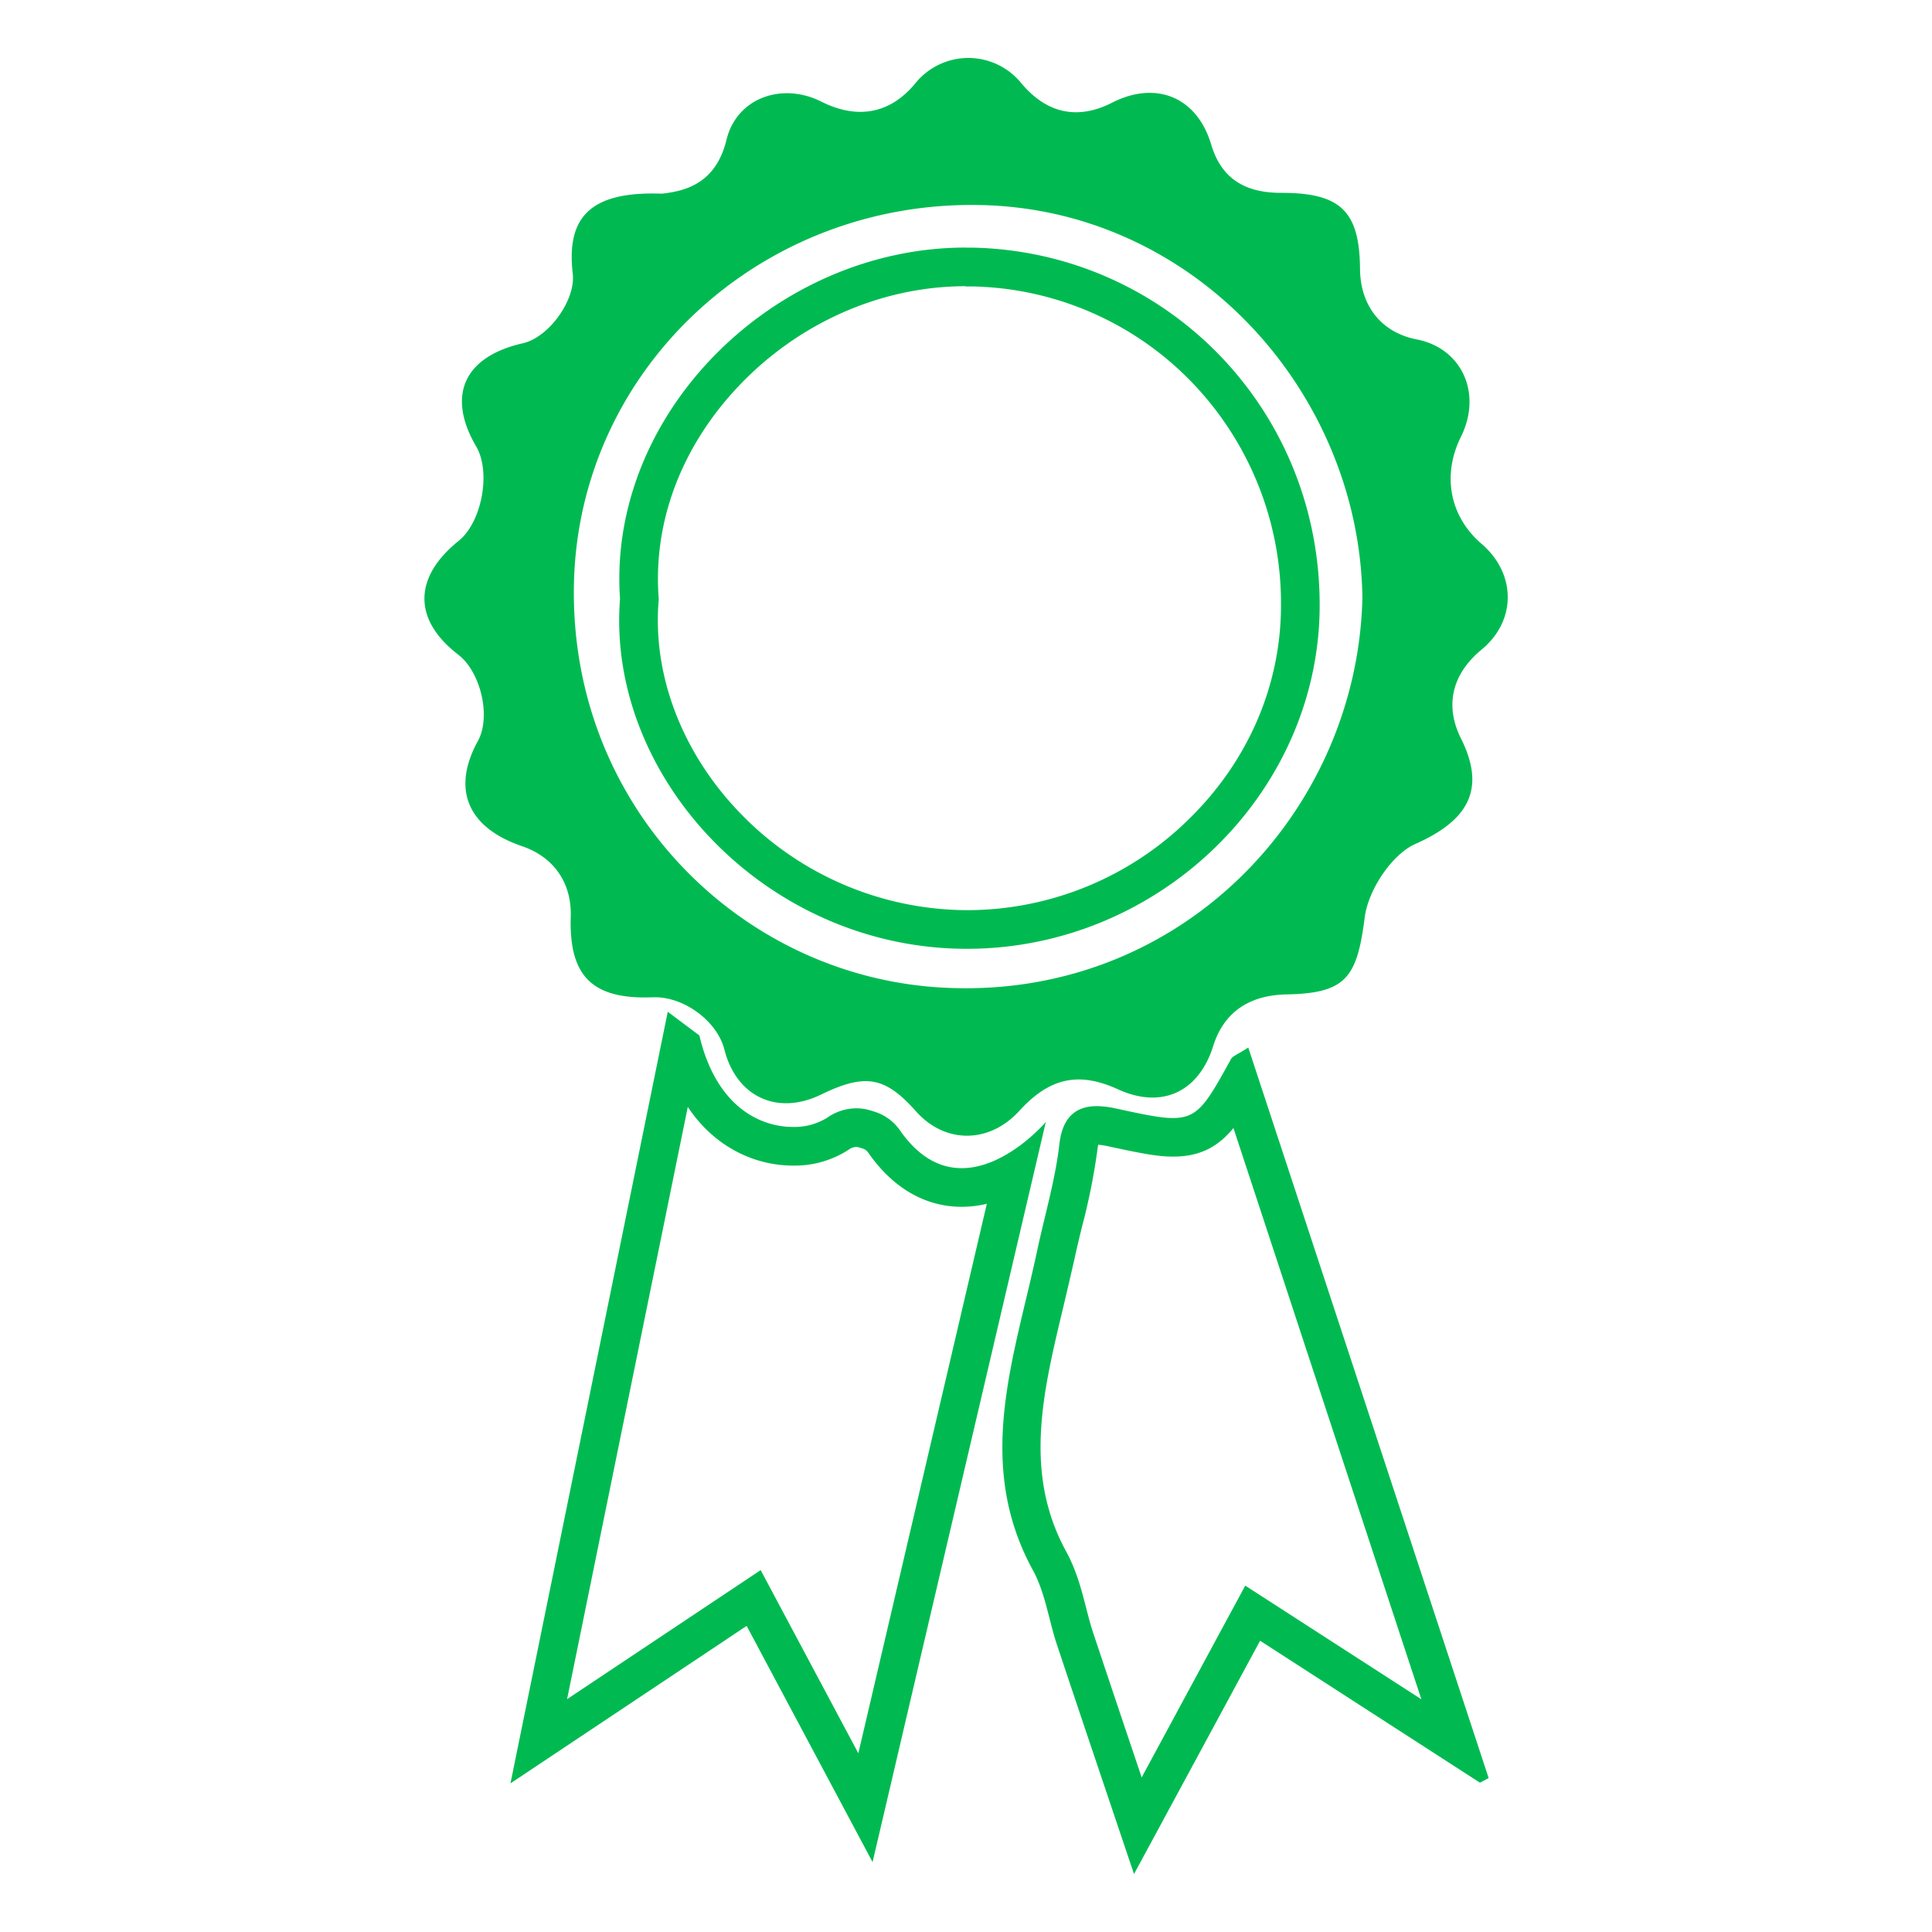 <svg id="Layer_5" data-name="Layer 5" xmlns="http://www.w3.org/2000/svg" viewBox="0 0 500 500"><defs><style>.cls-1{fill:#00ba51;}</style></defs><path class="cls-1" d="M178,286.47c7.29,10.94,18,15.18,27.15,15.18a25.57,25.57,0,0,0,14.59-4.18,3.34,3.34,0,0,1,1.85-.64,2.11,2.11,0,0,1,.62.09c.41.12.85.25,1.32.41a2.82,2.82,0,0,1,1.23,1.07c8.08,11.5,17.56,13.92,24.09,13.92a28.15,28.15,0,0,0,6.54-.78L222.14,453.75l-20.09-37.67-5.19-9.74-9.18,6.12-40.92,27.28L178,286.47m-5.19-24.6L132.11,461.53l61.12-40.75,32.59,61.13,44.83-191.52s-10.16,11.93-21.76,11.93c-5.28,0-10.85-2.47-15.9-9.67a12.6,12.6,0,0,0-6.31-4.83q-.87-.29-1.65-.51a12.35,12.35,0,0,0-3.4-.48,13.24,13.24,0,0,0-7.58,2.45,16,16,0,0,1-8.86,2.37c-8.64,0-19.9-5.43-24.19-23.67l-8.15-6.11Z"/><path class="cls-1" d="M171.3,50.12c6.16-.66,14-2.71,16.71-13.93,2.62-10.82,14.34-15,24.5-9.91,9.51,4.79,18,3.11,24.47-4.83a17.63,17.63,0,0,1,27.35.11c6.6,7.85,14.57,9.55,23.51,5,11.32-5.75,21.93-1.5,25.62,10.86,2.79,9.37,9.44,12.51,18.14,12.49,15.23,0,20.25,4.63,20.37,19.66.08,9.65,5.6,16.51,14.7,18.28,11.68,2.27,17,14,11.4,25.22-4.93,10-2.86,20.61,5.38,27.7,9,7.73,9,19.91,0,27.33-7.7,6.36-9.6,14.49-5.36,23,6.65,13.3,1.74,21.3-11.79,27.31-6.15,2.73-12.23,12-13.11,19-2,15.51-4.73,19.65-20.22,19.94-9.1.17-16.09,4.11-19,13.38-3.79,12-13.4,16.32-24.62,11.19-10.21-4.67-17.73-3-25.55,5.57s-19.26,8.54-26.74.12c-8-9-13.12-9.9-24.54-4.35s-21.94.55-25.05-11.64c-1.9-7.46-10.65-13.84-18.55-13.52-15.78.62-21.68-5.6-21.21-20.84.27-8.62-4.22-15.4-12.61-18.27-14-4.78-18.33-14.64-11.41-27.24,3.42-6.22.78-17.79-5.09-22.32-11.71-9-11.67-20,.1-29.45,6-4.82,8.42-17.81,4.55-24.41-7.73-13.21-3.18-23.27,12.08-26.74,6.75-1.53,13.69-11.23,12.9-18C146.51,56.11,152.87,49.45,171.3,50.12ZM352.59,154.73c-.73-52.83-43-100.38-98.61-101.66-56.89-1.31-103.89,42.08-105.43,97.39C147,208,190.88,252.25,243.06,255.54,304.78,259.44,351.28,210.61,352.59,154.73Z"/><path class="cls-1" d="M319.17,291.8l42.26,128.48,6.42,19.5-36.5-23.56-9.08-5.86-5.14,9.51L296,459l-.53,1c-4.35-12.9-8.49-25.2-12.59-37.52-.64-1.91-1.18-4-1.75-6.22-1.18-4.6-2.52-9.82-5.19-14.7-11.06-20.21-6.12-40.9-.88-62.81,1-4.19,2-8.53,3-12.86.6-2.82,1.27-5.61,2-8.56a164.43,164.43,0,0,0,4-20.13c.05-.38.1-.69.15-.94a14.76,14.76,0,0,1,2.24.33l1,.21c7.12,1.52,11.83,2.53,16.13,2.53,7.31,0,11.88-2.78,15.77-7.55m3.72-20.69c-2.89,1.88-4.07,2.22-4.49,3-6.32,11.47-8.44,15.26-15,15.26-3.4,0-8-1-15-2.52a23.07,23.07,0,0,0-4.71-.56c-4.88,0-8.84,2.28-9.7,9.81-1.07,9.35-3.82,18.5-5.79,27.75-5.83,27.43-16.31,54.69-1.06,82.55,3.19,5.82,4.08,12.87,6.22,19.28,6.35,19.08,12.8,38.12,19.94,59.34,11.61-21.47,22-40.69,32.63-60.38l56.9,36.74,2.25-1.2c-20.65-62.77-41.3-125.53-62.19-189Z"/><path class="cls-1" d="M249.9,64.13v10l1.68,0a81.16,81.16,0,0,1,56.61,24.53,82.39,82.39,0,0,1,23.33,58c0,20.76-8.55,40.47-24,55.49a81.8,81.8,0,0,1-57.29,23.4h-.1a82,82,0,0,1-59.85-26.46c-14.08-15.23-21.31-34.68-19.85-53.34l.05-.73-.05-.73c-1.32-19.32,5.88-38.46,20.28-53.89,15.62-16.73,37.2-26.33,59.2-26.33v-10m0,0c-49.34,0-92.76,42.74-89.45,90.9-3.6,46,37.71,90.52,89.66,90.58h.11c49.69,0,91.24-40.31,91.3-88.87.07-51.1-40-91.48-89.72-92.59l-1.9,0Z"/></svg>